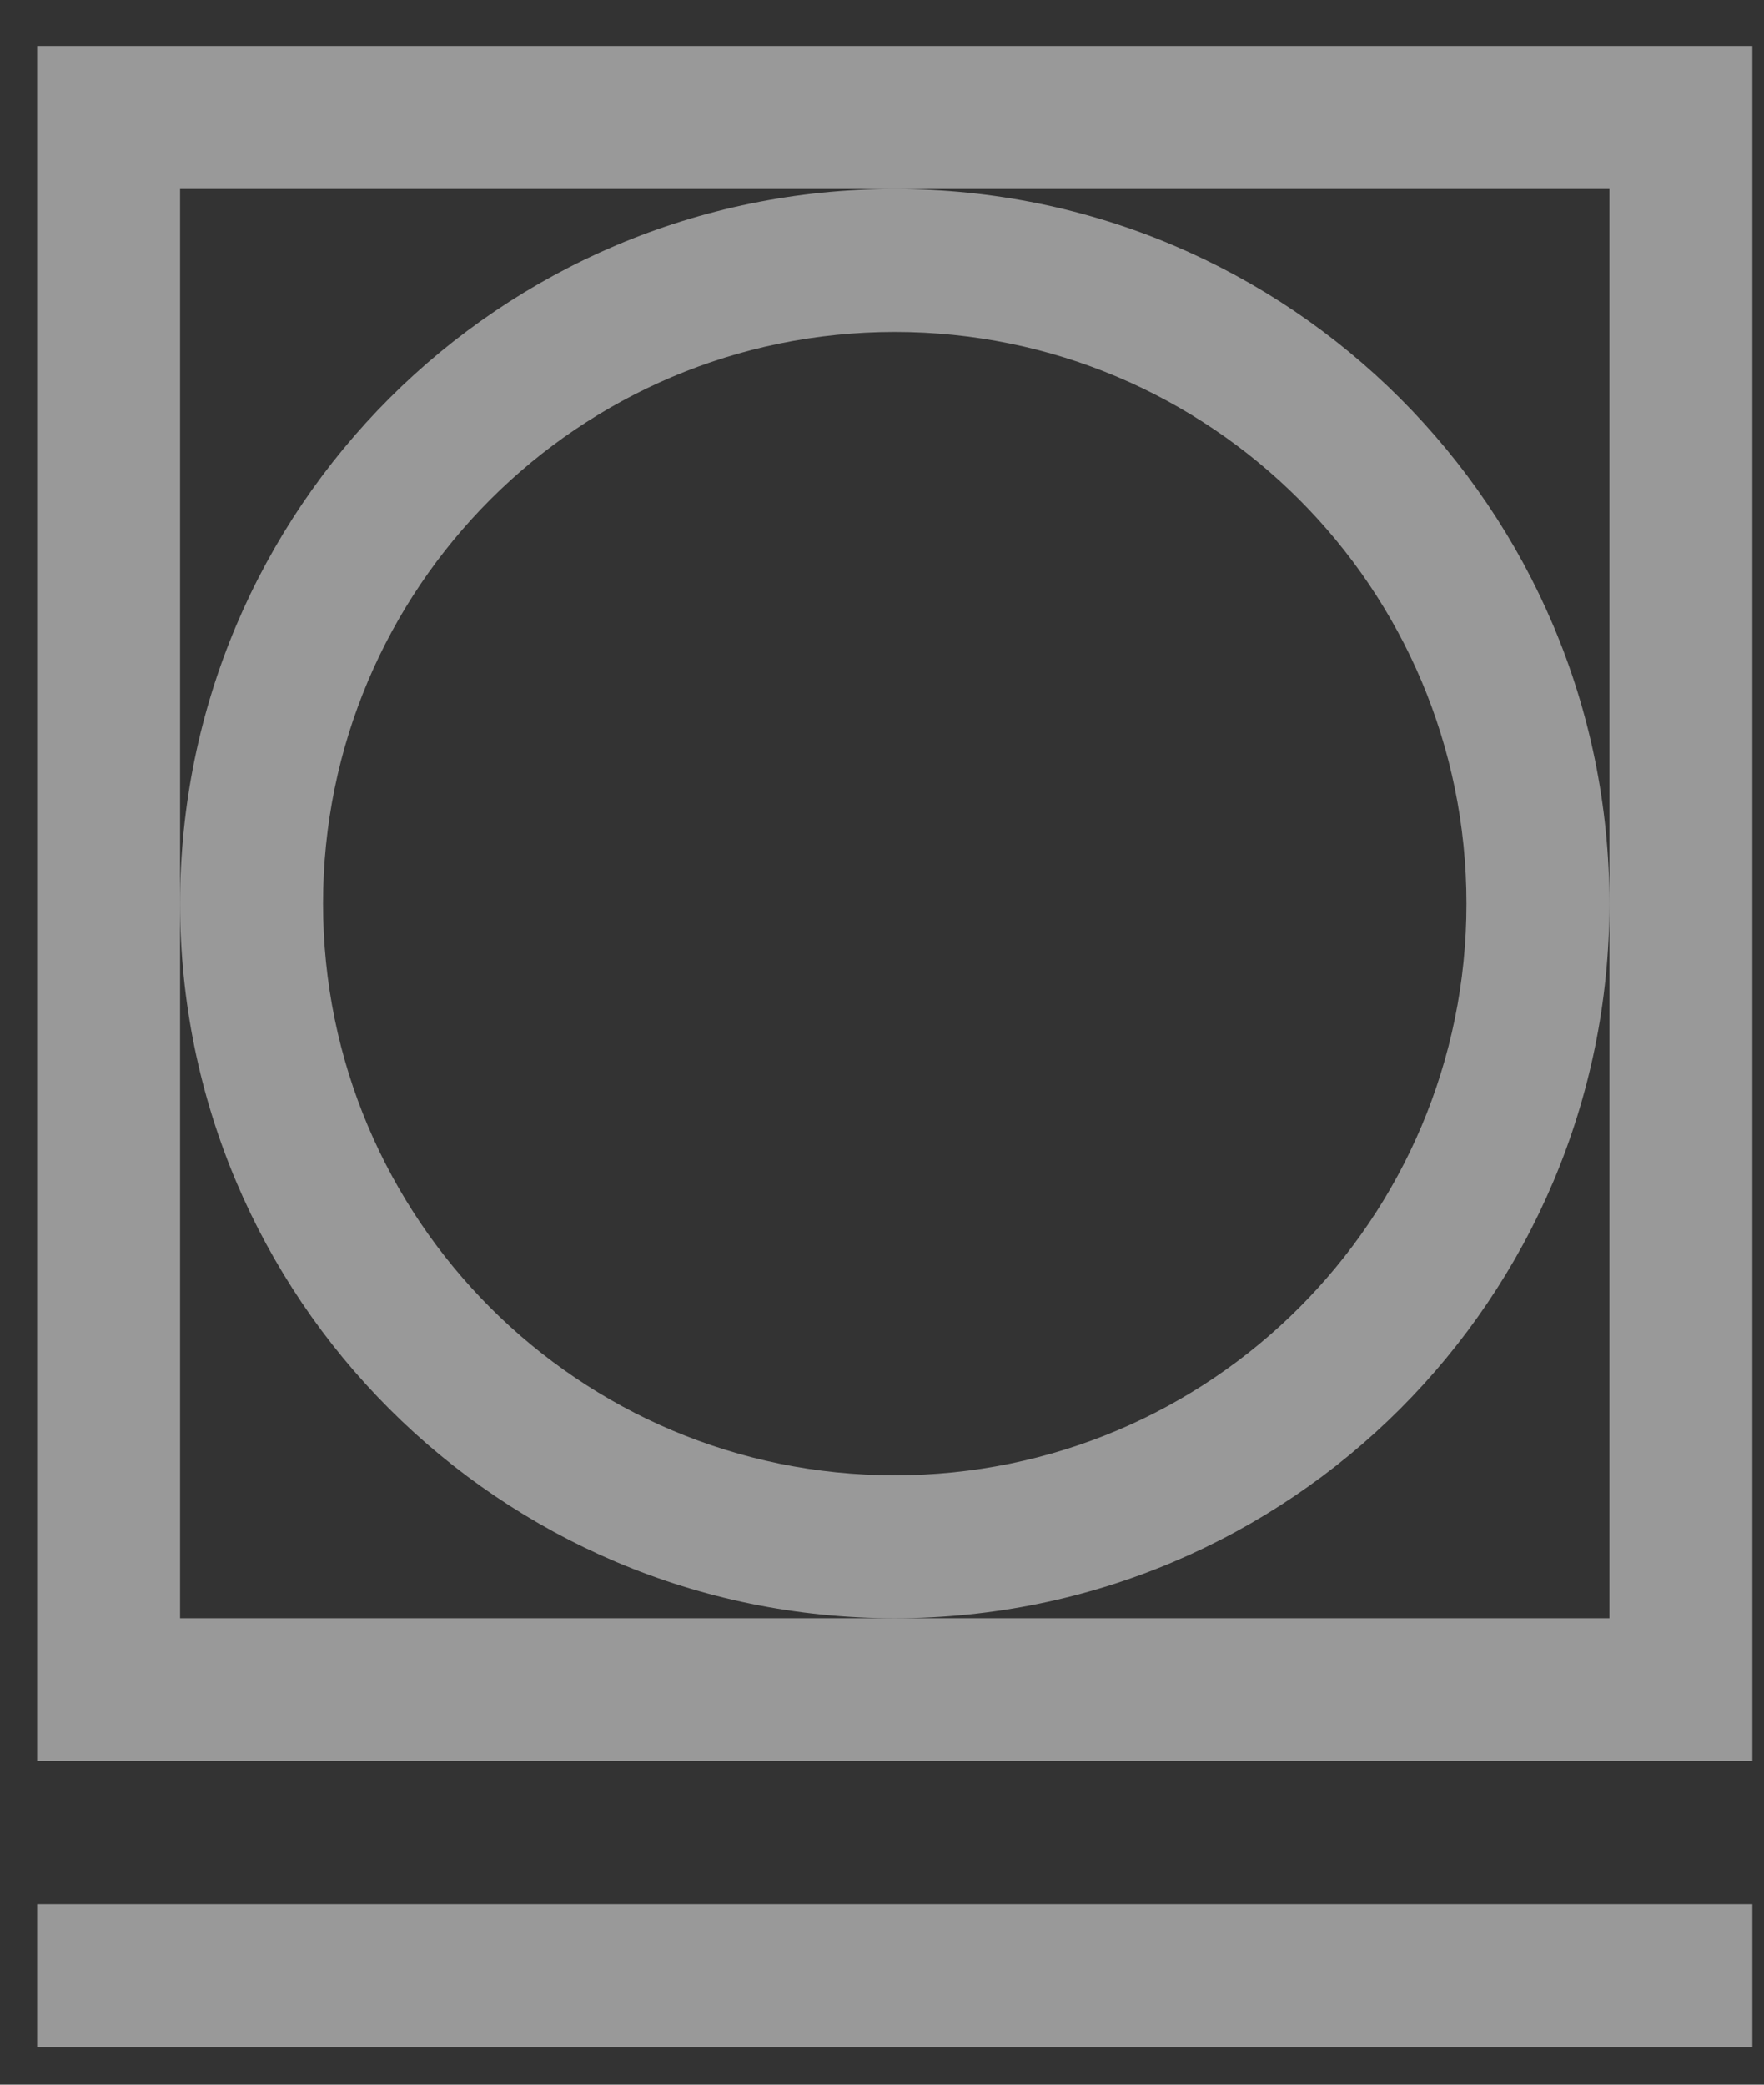 <svg width="22" height="26" viewBox="0 0 22 26" fill="none" xmlns="http://www.w3.org/2000/svg">
<rect x="0" y="0" width="22" height="26" fill="#333333" stroke="none"/>
<path fill-rule="evenodd" clip-rule="evenodd" d="M20.072 2.357H2.246V20.183H20.072V2.357ZM0.463 0.574V21.965H21.855V0.574H0.463Z" fill="white" fill-opacity="0.5"/>
<path fill-rule="evenodd" clip-rule="evenodd" d="M11.159 18.4C15.097 18.4 18.289 15.208 18.289 11.27C18.289 7.332 15.097 4.14 11.159 4.14C7.221 4.14 4.029 7.332 4.029 11.27C4.029 15.208 7.221 18.4 11.159 18.4ZM11.159 20.183C16.081 20.183 20.072 16.192 20.072 11.27C20.072 6.347 16.081 2.357 11.159 2.357C6.236 2.357 2.246 6.347 2.246 11.27C2.246 16.192 6.236 20.183 11.159 20.183Z" fill="white" fill-opacity="0.5"/>
<path d="M0.463 23.748H21.855V25.531H0.463V23.748Z" fill="white" fill-opacity="0.5"/>
</svg>
